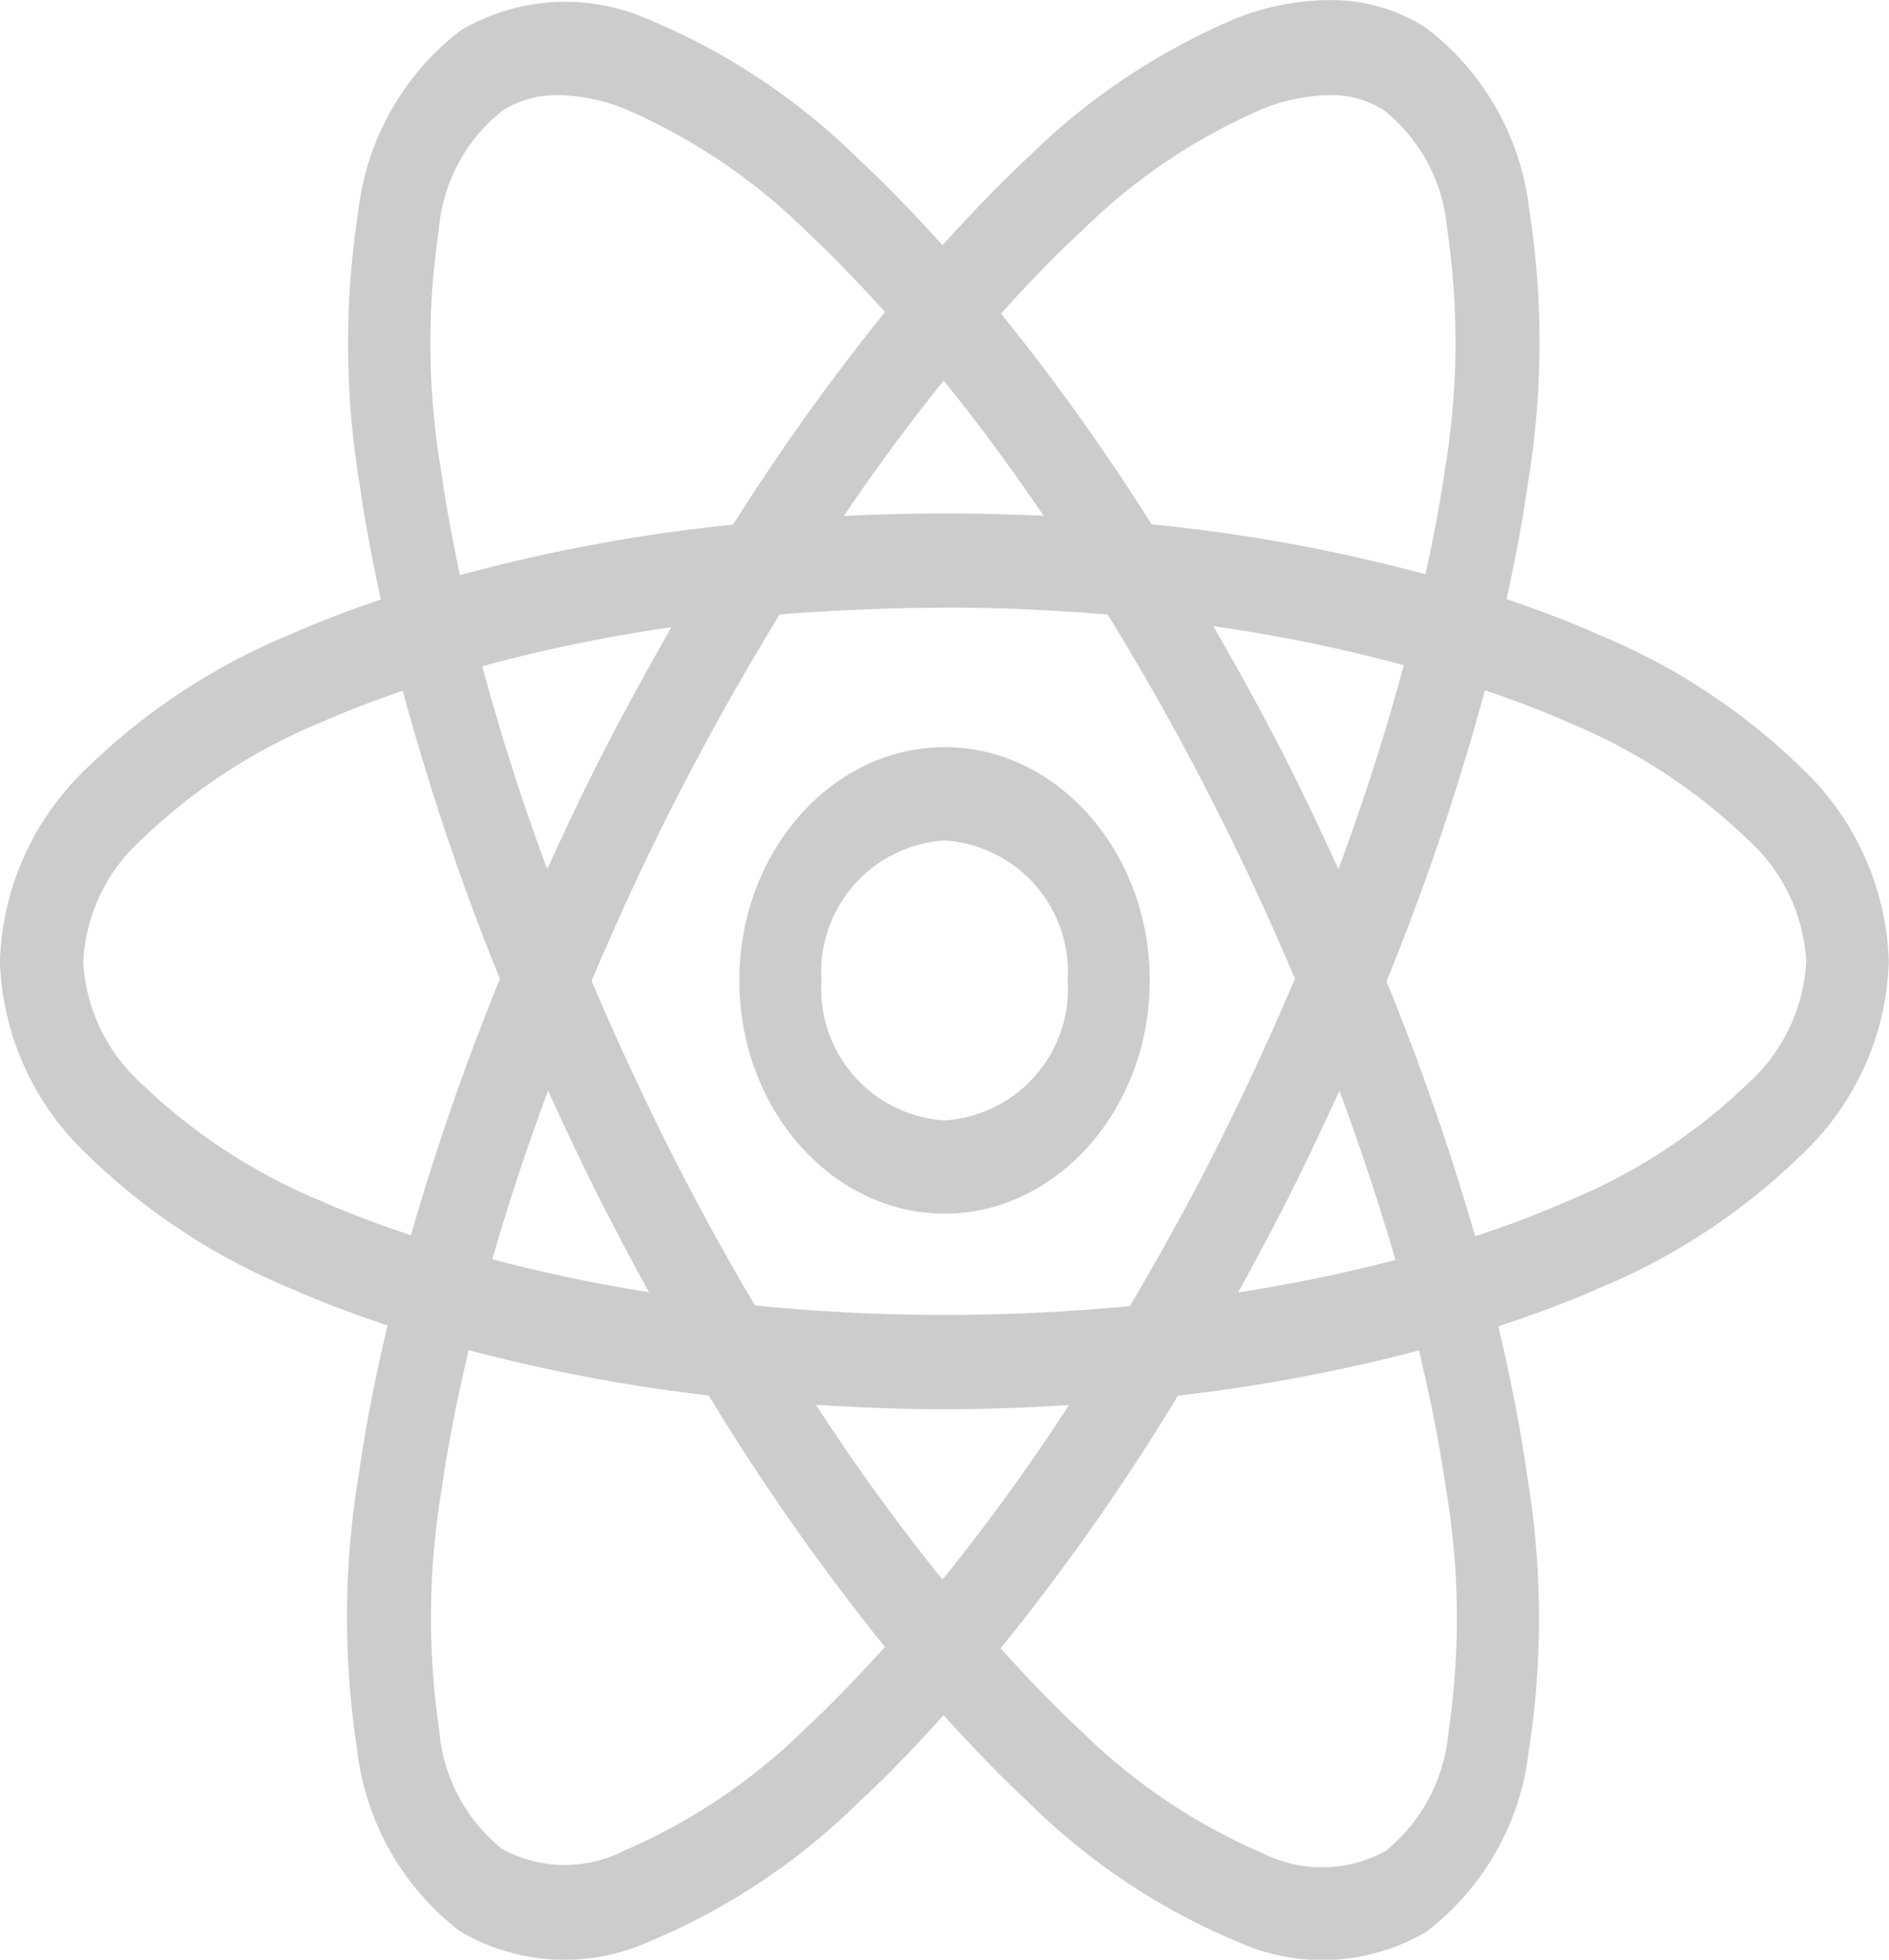 <svg xmlns="http://www.w3.org/2000/svg" width="40.124" height="41.61" viewBox="0 0 40.124 41.61"><g transform="translate(-1.988 -3.981)"><path d="M30.382,3.984a5.478,5.478,0,0,0-2.1.371,14.088,14.088,0,0,0-4.458,2.967c-.6.557-1.206,1.192-1.815,1.865-.6-.658-1.189-1.277-1.778-1.822A14.038,14.038,0,0,0,15.778,4.4a4.367,4.367,0,0,0-4,.224A5.646,5.646,0,0,0,9.6,8.453a18.367,18.367,0,0,0,.034,5.857c.109.774.266,1.578.443,2.4-.664.228-1.311.468-1.907.735a13.669,13.669,0,0,0-4.393,2.9,5.906,5.906,0,0,0-1.791,4.047A5.889,5.889,0,0,0,3.78,28.438a13.675,13.675,0,0,0,4.393,2.905c.637.282,1.332.542,2.047.781-.259,1.091-.467,2.151-.61,3.157a18.515,18.515,0,0,0-.034,5.865,5.676,5.676,0,0,0,2.18,3.841,4.38,4.38,0,0,0,4.019.221,13.994,13.994,0,0,0,4.455-2.963c.6-.549,1.2-1.18,1.8-1.845.606.669,1.212,1.3,1.808,1.853a13.953,13.953,0,0,0,4.451,2.963,4.356,4.356,0,0,0,4-.221,5.631,5.631,0,0,0,2.17-3.826,18.39,18.39,0,0,0-.034-5.861c-.143-1.006-.351-2.066-.61-3.164.739-.248,1.454-.507,2.112-.8a13.62,13.62,0,0,0,4.39-2.905,5.874,5.874,0,0,0,1.791-4.043,5.891,5.891,0,0,0-1.791-4.047,13.614,13.614,0,0,0-4.39-2.9c-.606-.271-1.26-.514-1.938-.747.18-.828.337-1.64.446-2.414a18.34,18.34,0,0,0,.034-5.869,5.65,5.65,0,0,0-2.18-3.838A3.686,3.686,0,0,0,30.382,3.984ZM30.3,6a2.052,2.052,0,0,1,1.1.333,3.621,3.621,0,0,1,1.328,2.511,16.513,16.513,0,0,1-.051,5.126c-.1.7-.245,1.443-.409,2.205a35.648,35.648,0,0,0-5.817-1.06,47.554,47.554,0,0,0-3.2-4.476c.572-.634,1.141-1.23,1.7-1.741a12.541,12.541,0,0,1,3.879-2.615A4.013,4.013,0,0,1,30.3,6ZM13.759,6a4.024,4.024,0,0,1,1.478.282A12.637,12.637,0,0,1,19.126,8.9c.542.507,1.1,1.087,1.662,1.706a47.132,47.132,0,0,0-3.229,4.515,35.709,35.709,0,0,0-5.8,1.072c-.163-.758-.3-1.5-.4-2.2a16.329,16.329,0,0,1-.051-5.13,3.613,3.613,0,0,1,1.338-2.522,2.057,2.057,0,0,1,1.11-.337Zm8.273,6.062c.712.874,1.42,1.838,2.125,2.871-.691-.031-1.393-.05-2.1-.05s-1.441.019-2.146.054Q20.964,13.385,22.031,12.066Zm.02,4.82c1.185,0,2.34.054,3.464.147.776,1.261,1.533,2.6,2.251,4.019.634,1.242,1.206,2.487,1.727,3.714q-.792,1.868-1.751,3.768c-.565,1.11-1.155,2.163-1.754,3.184-1.27.12-2.585.186-3.937.186-1.383,0-2.728-.07-4.029-.2-.589-1-1.168-2.043-1.723-3.137-.64-1.261-1.219-2.515-1.747-3.756.531-1.25,1.11-2.515,1.754-3.78.719-1.408,1.471-2.739,2.241-4C19.685,16.94,20.853,16.886,22.052,16.886Zm5.712.395a33.607,33.607,0,0,1,4.043.828c-.375,1.385-.834,2.836-1.39,4.333-.361-.793-.736-1.586-1.138-2.379C28.789,19.1,28.278,18.178,27.763,17.281ZM16.248,17.3c-.5.882-1,1.78-1.482,2.727-.409.8-.79,1.609-1.155,2.41-.552-1.489-1.008-2.928-1.379-4.31A33.151,33.151,0,0,1,16.248,17.3Zm17.281,1.338c.616.209,1.216.433,1.761.677a12.156,12.156,0,0,1,3.838,2.507,3.746,3.746,0,0,1,1.226,2.577,3.746,3.746,0,0,1-1.226,2.576,12.156,12.156,0,0,1-3.838,2.507,20.771,20.771,0,0,1-1.969.747,53.9,53.9,0,0,0-1.883-5.412A52.188,52.188,0,0,0,33.529,18.635Zm-22.986.008a52.743,52.743,0,0,0,2.064,6.12,53.29,53.29,0,0,0-1.89,5.443c-.671-.224-1.318-.464-1.9-.723a12.226,12.226,0,0,1-3.838-2.511,3.74,3.74,0,0,1-1.223-2.576,3.74,3.74,0,0,1,1.223-2.577,12.157,12.157,0,0,1,3.838-2.507c.538-.24,1.124-.46,1.734-.669Zm11.508,1.2c-2.4,0-4.359,2.228-4.359,4.952s1.962,4.952,4.359,4.952,4.359-2.228,4.359-4.952S24.449,19.845,22.052,19.845Zm0,1.981A2.8,2.8,0,0,1,24.667,24.8a2.8,2.8,0,0,1-2.616,2.971A2.8,2.8,0,0,1,19.436,24.8,2.8,2.8,0,0,1,22.052,21.826Zm8.388,5.312c.456,1.23.851,2.433,1.189,3.594-1.049.275-2.166.507-3.341.692.337-.615.671-1.238,1-1.88C29.694,28.739,30.072,27.939,30.44,27.138Zm-16.811,0c.368.8.749,1.613,1.161,2.422q.485.952.984,1.857a32.83,32.83,0,0,1-3.327-.7c.33-1.153.729-2.356,1.185-3.582Zm-1.686,5.509a36.021,36.021,0,0,0,5.1.963,48.57,48.57,0,0,0,3.743,5.339c-.569.627-1.131,1.219-1.682,1.725a12.559,12.559,0,0,1-3.879,2.611,2.769,2.769,0,0,1-2.578-.05,3.622,3.622,0,0,1-1.328-2.511,16.491,16.491,0,0,1,.051-5.122C11.5,34.674,11.7,33.676,11.943,32.647Zm20.186.008c.249,1.037.446,2.035.579,2.971a16.419,16.419,0,0,1,.048,5.13,3.652,3.652,0,0,1-1.335,2.526,2.815,2.815,0,0,1-2.6.054,12.622,12.622,0,0,1-3.886-2.619c-.552-.511-1.121-1.106-1.693-1.737a47.792,47.792,0,0,0,3.767-5.366A36.235,36.235,0,0,0,32.13,32.654ZM19.32,33.811c.9.054,1.8.093,2.731.093.9,0,1.774-.035,2.643-.089a44.024,44.024,0,0,1-2.687,3.706A45.411,45.411,0,0,1,19.32,33.811Zm0,0" fill="#ccc"/></g></svg>